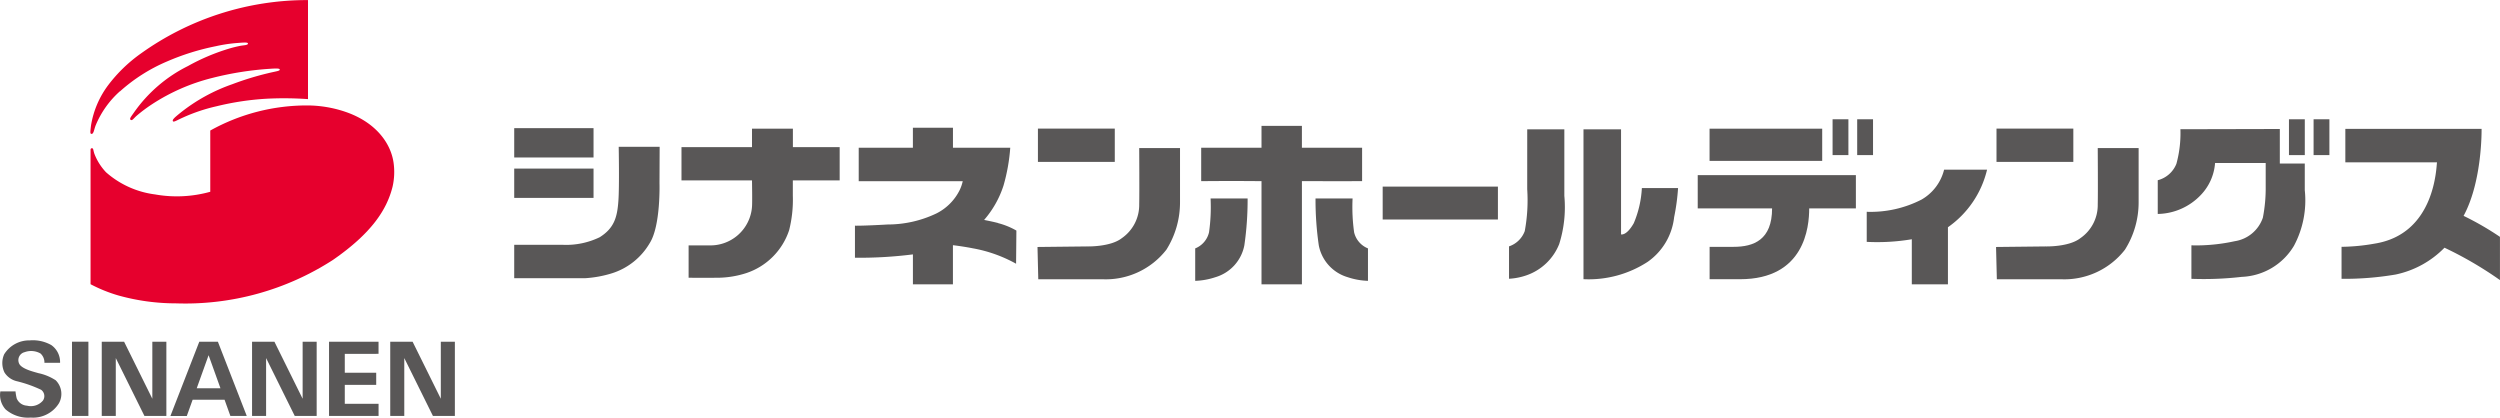 <svg xmlns="http://www.w3.org/2000/svg" width="263.982" height="44.099" viewBox="0 0 263.982 44.099">
  <g id="グループ_916" data-name="グループ 916" transform="translate(2492.546 146)">
    <g id="グループ_1103" data-name="グループ 1103">
      <path id="パス_772" data-name="パス 772" d="M103.784,379.571a9.893,9.893,0,0,0-2.545,3.559c-.1.242-.152.476-.21.651s-.128.293-.233.293c-.19,0-.138-.228-.063-.9a9.674,9.674,0,0,1,1.83-4.272,15.756,15.756,0,0,1,3.409-3.3,30.184,30.184,0,0,1,17.671-5.66v10.458a36.055,36.055,0,0,0-4.371-.042,29.241,29.241,0,0,0-5.3.8,18.443,18.443,0,0,0-3.559,1.2c-.653.295-.945.5-1.03.38-.106-.152.184-.407.777-.884a18.573,18.573,0,0,1,5.493-3.029,31.209,31.209,0,0,1,3.758-1.157c.871-.213,1.251-.233,1.251-.38s-.361-.137-1.14-.083a33.364,33.364,0,0,0-5.977.956,20.819,20.819,0,0,0-6.419,2.811,16.117,16.117,0,0,0-1.569,1.179c-.339.295-.466.548-.633.441s.022-.316.359-.8a15.236,15.236,0,0,1,5.683-4.883,21.844,21.844,0,0,1,4.375-1.851c.373-.111.78-.208,1.1-.273.4-.084.862-.065.862-.253,0-.152-.441-.111-1.216-.052a15.824,15.824,0,0,0-2.157.329,25.6,25.6,0,0,0-5.175,1.616,17.911,17.911,0,0,0-4.965,3.157" transform="translate(-2583.667 -515.934)" fill="#e6002d"/>
      <path id="パス_773" data-name="パス 773" d="M107.5,397.77a13.1,13.1,0,0,0,5.832-.28v-6.465a20.976,20.976,0,0,1,10.285-2.65,12.6,12.6,0,0,1,3.978.672c3.156,1.074,4.787,3.253,5.091,5.365a6.983,6.983,0,0,1-.106,2.548c-.6,2.4-2.186,4.885-6.292,7.725a28.724,28.724,0,0,1-16.6,4.588,22.577,22.577,0,0,1-6.019-.822,15.538,15.538,0,0,1-2.978-1.2V393.035s.011-.14.138-.142c.185,0,.122.2.284.633a5.926,5.926,0,0,0,1.216,1.909,9.677,9.677,0,0,0,5.176,2.336" transform="translate(-2583.675 -523.241)" fill="#e6002d"/>
    </g>
    <g id="グループ_683" data-name="グループ 683" transform="translate(-2526.546 -169)">
      <path id="パス_766" data-name="パス 766" d="M89.545,431.826H91.2a2.189,2.189,0,0,0-.919-1.869,3.951,3.951,0,0,0-2.279-.5,3.114,3.114,0,0,0-2.7,1.461,2.273,2.273,0,0,0,.031,1.932,2.111,2.111,0,0,0,1.273.912,13.258,13.258,0,0,1,2.592.912.824.824,0,0,1,.188,1.145,1.676,1.676,0,0,1-1.681.532,1.245,1.245,0,0,1-1.085-.77,4.9,4.9,0,0,1-.125-.739h-1.6a2.271,2.271,0,0,0,.549,1.9,3.611,3.611,0,0,0,2.659.864,3.212,3.212,0,0,0,2.985-1.52,2.032,2.032,0,0,0-.351-2.417,5.328,5.328,0,0,0-1.836-.754c-.409-.127-1.682-.409-2-.96a.867.867,0,0,1,.566-1.257,1.993,1.993,0,0,1,1.666.143,1.271,1.271,0,0,1,.415.988" transform="translate(-50.857 -370.515)" fill="#595757"/>
      <rect id="長方形_264" data-name="長方形 264" width="1.733" height="7.838" transform="translate(41.602 59.081)" fill="#595757"/>
      <path id="パス_767" data-name="パス 767" d="M107.992,429.7v6.021l-2.981-6.021h-2.36v7.838h1.482v-6.113l3.026,6.113h2.315V429.7Z" transform="translate(-57.907 -370.616)" fill="#595757"/>
      <path id="パス_768" data-name="パス 768" d="M134.279,429.7v6.021L131.3,429.7h-2.362v7.838h1.483v-6.113l3.026,6.113h2.314V429.7Z" transform="translate(-68.323 -370.616)" fill="#595757"/>
      <path id="パス_769" data-name="パス 769" d="M158.447,429.7v6.021l-2.979-6.021h-2.362v7.838h1.483v-6.113l3.026,6.113h2.316V429.7Z" transform="translate(-77.9 -370.616)" fill="#595757"/>
      <path id="パス_770" data-name="パス 770" d="M147.628,430.978V429.7H142.4v7.838h5.231v-1.283h-3.567v-2h3.318v-1.284h-3.318V430.98Z" transform="translate(-73.657 -370.616)" fill="#595757"/>
      <path id="パス_771" data-name="パス 771" d="M120.993,437.535h1.73l-3.048-7.835H117.71l-3.048,7.839h1.73l.615-1.713h3.373Zm-3.553-2.922,1.253-3.491,1.253,3.491Z" transform="translate(-62.667 -370.615)" fill="#595757"/>
      <path id="パス_774" data-name="パス 774" d="M464.618,392.525a12.232,12.232,0,0,1-.425,3.655,2.9,2.9,0,0,1-1.969,1.73v3.561a6.413,6.413,0,0,0,4.533-1.988,5.448,5.448,0,0,0,1.52-3.392h5.346v2.478a16.132,16.132,0,0,1-.3,3.3,3.723,3.723,0,0,1-2.963,2.478,19.388,19.388,0,0,1-3.471.436c-.672.021-1.11,0-1.11,0v3.538a35.181,35.181,0,0,0,5.319-.207,6.723,6.723,0,0,0,5.512-3.285,10.174,10.174,0,0,0,1.14-5.866V396.15h-2.635V392.5Z" transform="translate(-200.382 -355.879)" fill="#595757"/>
      <rect id="長方形_265" data-name="長方形 265" width="1.67" height="3.783" transform="translate(278.298 35.594)" fill="#595757"/>
      <rect id="長方形_266" data-name="長方形 266" width="1.672" height="3.783" transform="translate(275.698 35.595)" fill="#595757"/>
      <rect id="長方形_267" data-name="長方形 267" width="1.672" height="3.783" transform="translate(230.106 35.594)" fill="#595757"/>
      <rect id="長方形_268" data-name="長方形 268" width="1.671" height="3.783" transform="translate(227.507 35.594)" fill="#595757"/>
      <path id="パス_775" data-name="パス 775" d="M350.692,392.558h3.919v7.026a12.934,12.934,0,0,1-.544,5.091,5.735,5.735,0,0,1-3.465,3.3,6.666,6.666,0,0,1-1.833.359v-3.419a2.674,2.674,0,0,0,1.662-1.615,17.877,17.877,0,0,0,.26-4.422Z" transform="translate(-155.428 -355.9)" fill="#595757"/>
      <path id="パス_776" data-name="パス 776" d="M365.76,403.651V392.558h-3.966v15.821a11.418,11.418,0,0,0,6.766-1.824,6.636,6.636,0,0,0,2.805-4.719,22.616,22.616,0,0,0,.415-3.077h-3.822a10.953,10.953,0,0,1-.853,3.707c-.78,1.368-1.345,1.183-1.345,1.183" transform="translate(-160.589 -355.899)" fill="#595757"/>
      <path id="パス_777" data-name="パス 777" d="M419.5,399.612a5.03,5.03,0,0,1-2.379,3.155,11.778,11.778,0,0,1-5.79,1.292v3.174a21.941,21.941,0,0,0,4.76-.276v4.76h3.815v-6.029a10.328,10.328,0,0,0,4.132-6.078Z" transform="translate(-180.218 -358.694)" fill="#595757"/>
      <rect id="長方形_269" data-name="長方形 269" width="12.168" height="3.474" transform="translate(180.001 42.704)" fill="#595757"/>
      <rect id="長方形_270" data-name="長方形 270" width="8.375" height="3.097" transform="translate(88.298 36.532)" fill="#595757"/>
      <rect id="長方形_271" data-name="長方形 271" width="8.375" height="3.095" transform="translate(88.298 40.801)" fill="#595757"/>
      <path id="パス_778" data-name="パス 778" d="M185.826,395.613h4.319l-.016,3.84s.14,4.483-1.033,6.329a7.079,7.079,0,0,1-3.975,3.18,11.969,11.969,0,0,1-2.887.526h-7.446V405.96h5.143a8.127,8.127,0,0,0,3.882-.8c1.53-.96,1.856-2.11,1.976-3.846.112-1.52.033-5.706.033-5.706" transform="translate(-86.491 -357.109)" fill="#595757"/>
      <path id="パス_779" data-name="パス 779" d="M220.745,397.9v-3.509h-4.939v-1.949h-4.318v1.949h-7.446V397.9h7.446c0,.095.042,2.327,0,2.784a4.4,4.4,0,0,1-4.563,4.079h-2.131v3.419s2.355.019,2.8,0a10.106,10.106,0,0,0,3.267-.483,7.127,7.127,0,0,0,4.55-4.542,13.2,13.2,0,0,0,.388-3.638V397.9Z" transform="translate(-98.082 -355.854)" fill="#595757"/>
      <path id="パス_780" data-name="パス 780" d="M249.5,402.337c-.421-.116-1.1-.251-1.48-.329a10.376,10.376,0,0,0,2.051-3.636,19.494,19.494,0,0,0,.71-3.989h-6.05V392.27H240.5v2.114h-5.721v3.532h10.985a4.363,4.363,0,0,1-.322.936,5.481,5.481,0,0,1-2.459,2.471,11.953,11.953,0,0,1-5.129,1.166c-2.659.152-3.472.128-3.472.128V406a44.9,44.9,0,0,0,6.12-.353v3.164h4.225v-4.136c.412.049,1.242.16,2.106.331a14.725,14.725,0,0,1,4.563,1.627l.033-3.5a7.655,7.655,0,0,0-1.934-.787" transform="translate(-110.105 -355.785)" fill="#595757"/>
      <path id="パス_781" data-name="パス 781" d="M299.425,404.647h-3.914a19,19,0,0,1-.164,3.571,2.419,2.419,0,0,1-1.46,1.7v3.427a7.471,7.471,0,0,0,2.127-.385,4.366,4.366,0,0,0,3.064-3.374,33.383,33.383,0,0,0,.343-4.944" transform="translate(-133.682 -360.689)" fill="#595757"/>
      <path id="パス_782" data-name="パス 782" d="M314.93,404.647h3.912a19.346,19.346,0,0,0,.163,3.571,2.431,2.431,0,0,0,1.463,1.7v3.427a7.5,7.5,0,0,1-2.135-.385,4.36,4.36,0,0,1-3.06-3.374,33.317,33.317,0,0,1-.343-4.944" transform="translate(-142.02 -360.689)" fill="#595757"/>
      <path id="パス_783" data-name="パス 783" d="M305.566,394.257v-2.306H301.3v2.306h-6.369v3.529s3.287-.033,6.369,0v10.893h4.267V397.787c2.853.011,6.355,0,6.355,0v-3.529Z" transform="translate(-134.094 -355.659)" fill="#595757"/>
      <path id="パス_784" data-name="パス 784" d="M511.1,403.877a30.859,30.859,0,0,0-3.841-2.219c2-3.683,1.9-9.188,1.9-9.188H494.773v3.538h9.68c-.087.388-.122,7.568-6.61,8.586a21.014,21.014,0,0,1-3.47.333v3.38a32.392,32.392,0,0,0,5.721-.456,10.105,10.105,0,0,0,5.148-2.83,39.339,39.339,0,0,1,5.858,3.419Z" transform="translate(-213.122 -355.865)" fill="#595757"/>
      <rect id="長方形_272" data-name="長方形 272" width="8.116" height="3.516" transform="translate(143.597 36.579)" fill="#595757"/>
      <path id="パス_785" data-name="パス 785" d="M277.044,395.828h4.309v5.731a9.36,9.36,0,0,1-1.438,5,8.109,8.109,0,0,1-6.745,3.123h-6.784l-.082-3.408,5.214-.058s2.468.076,3.677-.864a4.262,4.262,0,0,0,1.849-3.59c.03-1.051,0-5.933,0-5.933" transform="translate(-122.752 -357.195)" fill="#595757"/>
      <path id="パス_786" data-name="パス 786" d="M398.47,404.076v-3.512h-16.7v3.512h7.852c0,3.332-1.948,4.06-4.06,4.06h-2.537v3.419h3.21c6.822,0,7.306-5.5,7.306-7.48Z" transform="translate(-168.502 -359.072)" fill="#595757"/>
      <rect id="長方形_273" data-name="長方形 273" width="11.894" height="3.401" transform="translate(214.517 36.588)" fill="#595757"/>
      <rect id="長方形_274" data-name="長方形 274" width="8.113" height="3.516" transform="translate(244.816 36.579)" fill="#595757"/>
      <path id="パス_787" data-name="パス 787" d="M444.681,395.828H449v5.731a9.357,9.357,0,0,1-1.444,5,8.114,8.114,0,0,1-6.746,3.123h-6.782l-.084-3.408,5.217-.058s2.463.076,3.675-.864a4.238,4.238,0,0,0,1.846-3.59c.033-1.051,0-5.933,0-5.933" transform="translate(-189.176 -357.195)" fill="#595757"/>
    </g>
  </g>
</svg>
